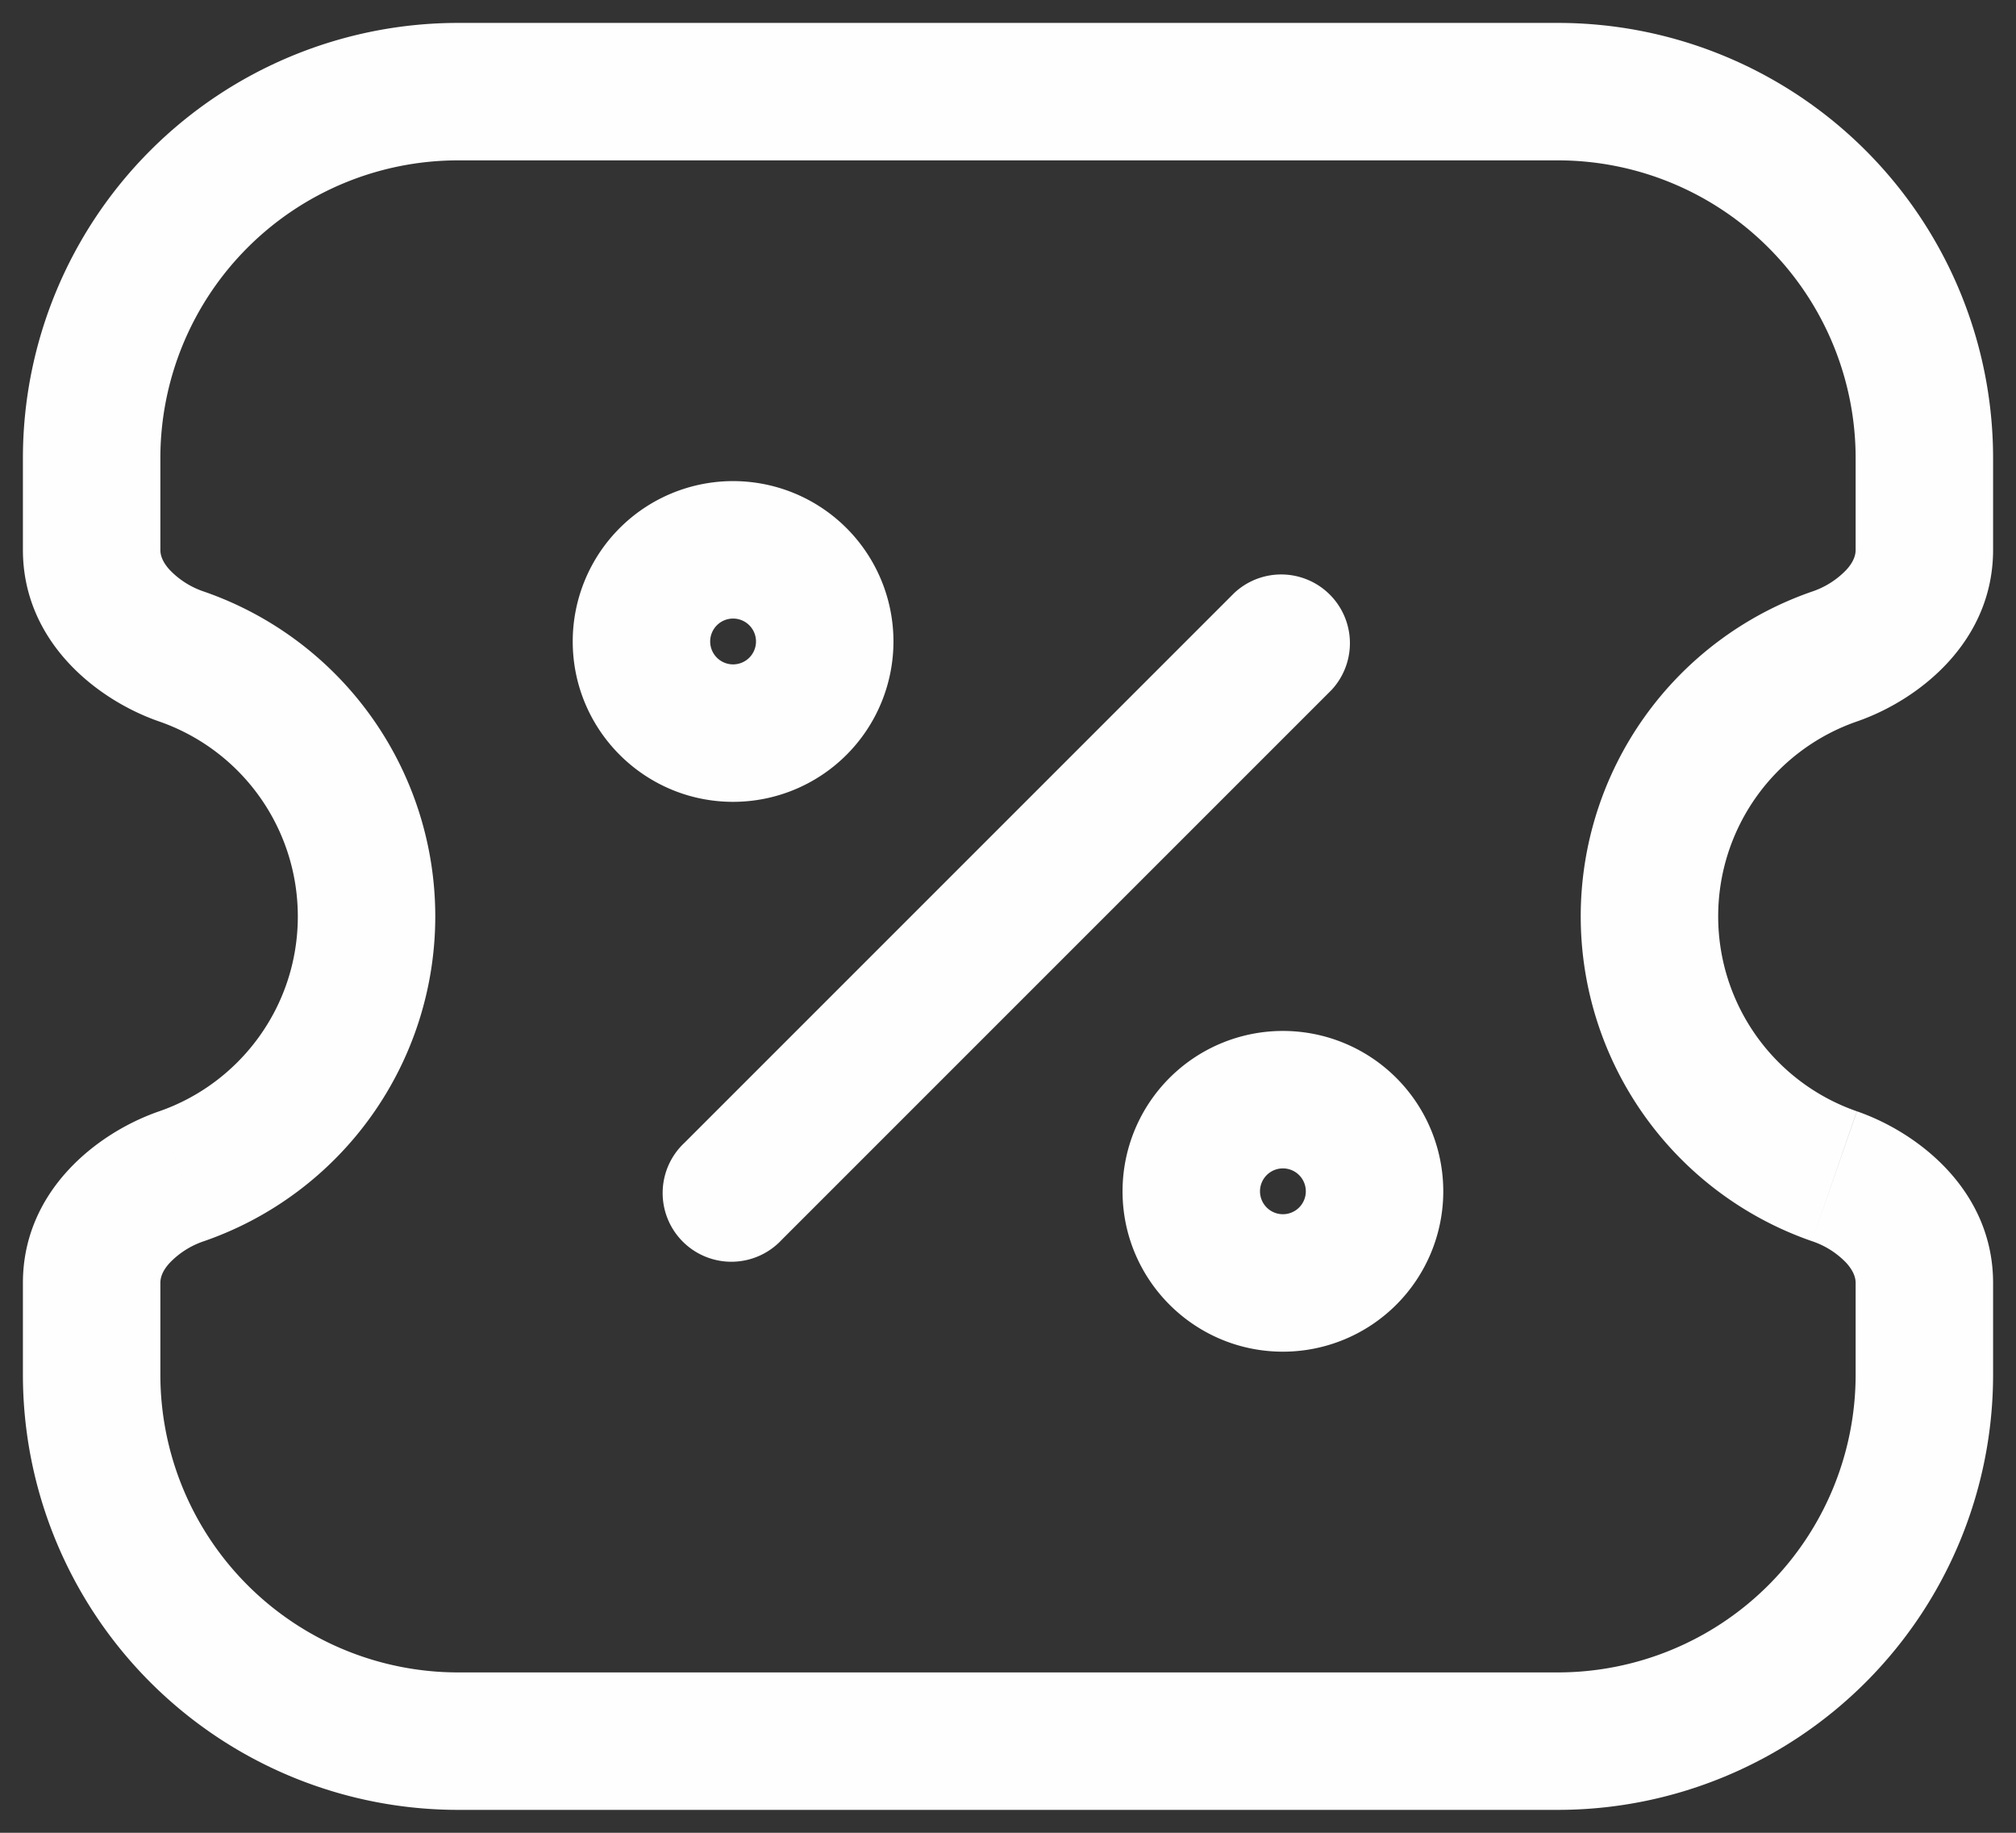 <svg width="22" height="20" fill="none" xmlns="http://www.w3.org/2000/svg"><rect width="100%" height="100%" fill="#333333" stroke="none"/><path d="M20.018 12.836l-.245.708.245-.708zm0-5.672l.245.71-.245-.71zM1.982 12.836l.245.708-.245-.708zm0-5.672l-.245.71.245-.71zm12.548.366a.75.75 0 00-1.06-1.06l1.06 1.06zm-7.06 4.94a.75.75 0 101.06 1.06l-1.06-1.06zM5 18.25A3.25 3.25 0 011.75 15H.25A4.75 4.75 0 005 19.75v-1.5zM20.25 15A3.25 3.25 0 0117 18.25v1.5A4.75 4.75 0 0021.75 15h-1.5zM17 1.75A3.25 3.25 0 0120.25 5h1.5A4.75 4.75 0 0017 .25v1.5zM5 .25A4.75 4.75 0 00.25 5h1.5A3.25 3.25 0 015 1.75V.25zm15.264 11.877A2.251 2.251 0 0118.75 10h-1.5a3.751 3.751 0 002.523 3.544l.49-1.417zM18.75 10a2.25 2.25 0 011.514-2.127l-.491-1.417A3.751 3.751 0 0017.25 10h1.5zm-15.5 0c0 .984-.632 1.822-1.513 2.127l.49 1.417A3.751 3.751 0 004.75 10h-1.5zM1.737 7.873A2.251 2.251 0 013.25 10h1.5a3.751 3.751 0 00-2.523-3.544l-.49 1.417zM21.75 6V5h-1.5v1h1.5zm-1.5 8v1h1.5v-1h-1.5zm-20 0v1h1.5v-1H.25zm1.5-8V5H.25v1h1.5zM17 18.25H5v1.5h12v-1.5zm0-18H5v1.5h12V.25zM1.737 12.127C1.057 12.362.25 12.997.25 14h1.5c0-.056.02-.13.102-.219a.92.92 0 01.375-.237l-.49-1.417zm18.527-4.254c.678-.235 1.486-.87 1.486-1.873h-1.5c0 .056-.02.13-.102.219a.921.921 0 01-.375.237l.49 1.417zM2.227 6.456a.921.921 0 01-.375-.237C1.77 6.129 1.75 6.056 1.75 6H.25c0 1.002.808 1.638 1.487 1.873l.49-1.417zm17.546 7.088a.92.92 0 01.375.237c.081.09.102.163.102.219h1.5c0-1.002-.808-1.638-1.486-1.873l-.491 1.417zM8.25 7a.25.25 0 01-.25.25v1.5A1.75 1.75 0 009.75 7h-1.5zM8 7.25A.25.25 0 017.75 7h-1.5c0 .966.784 1.75 1.75 1.75v-1.5zM7.75 7A.25.25 0 018 6.75v-1.5A1.75 1.75 0 006.25 7h1.5zM8 6.75a.25.25 0 01.25.25h1.5A1.75 1.75 0 008 5.25v1.5zM14.25 13a.25.25 0 01-.25.25v1.5A1.75 1.75 0 0015.75 13h-1.5zm-.25.25a.25.25 0 01-.25-.25h-1.5c0 .966.784 1.75 1.75 1.75v-1.5zm-.25-.25a.25.25 0 01.25-.25v-1.5A1.75 1.75 0 0012.25 13h1.5zm.25-.25a.25.25 0 01.25.25h1.5A1.75 1.75 0 0014 11.25v1.5zm-.53-6.28l-6 6 1.06 1.06 6-6-1.06-1.06z" fill="#FEFEFE"/></svg>